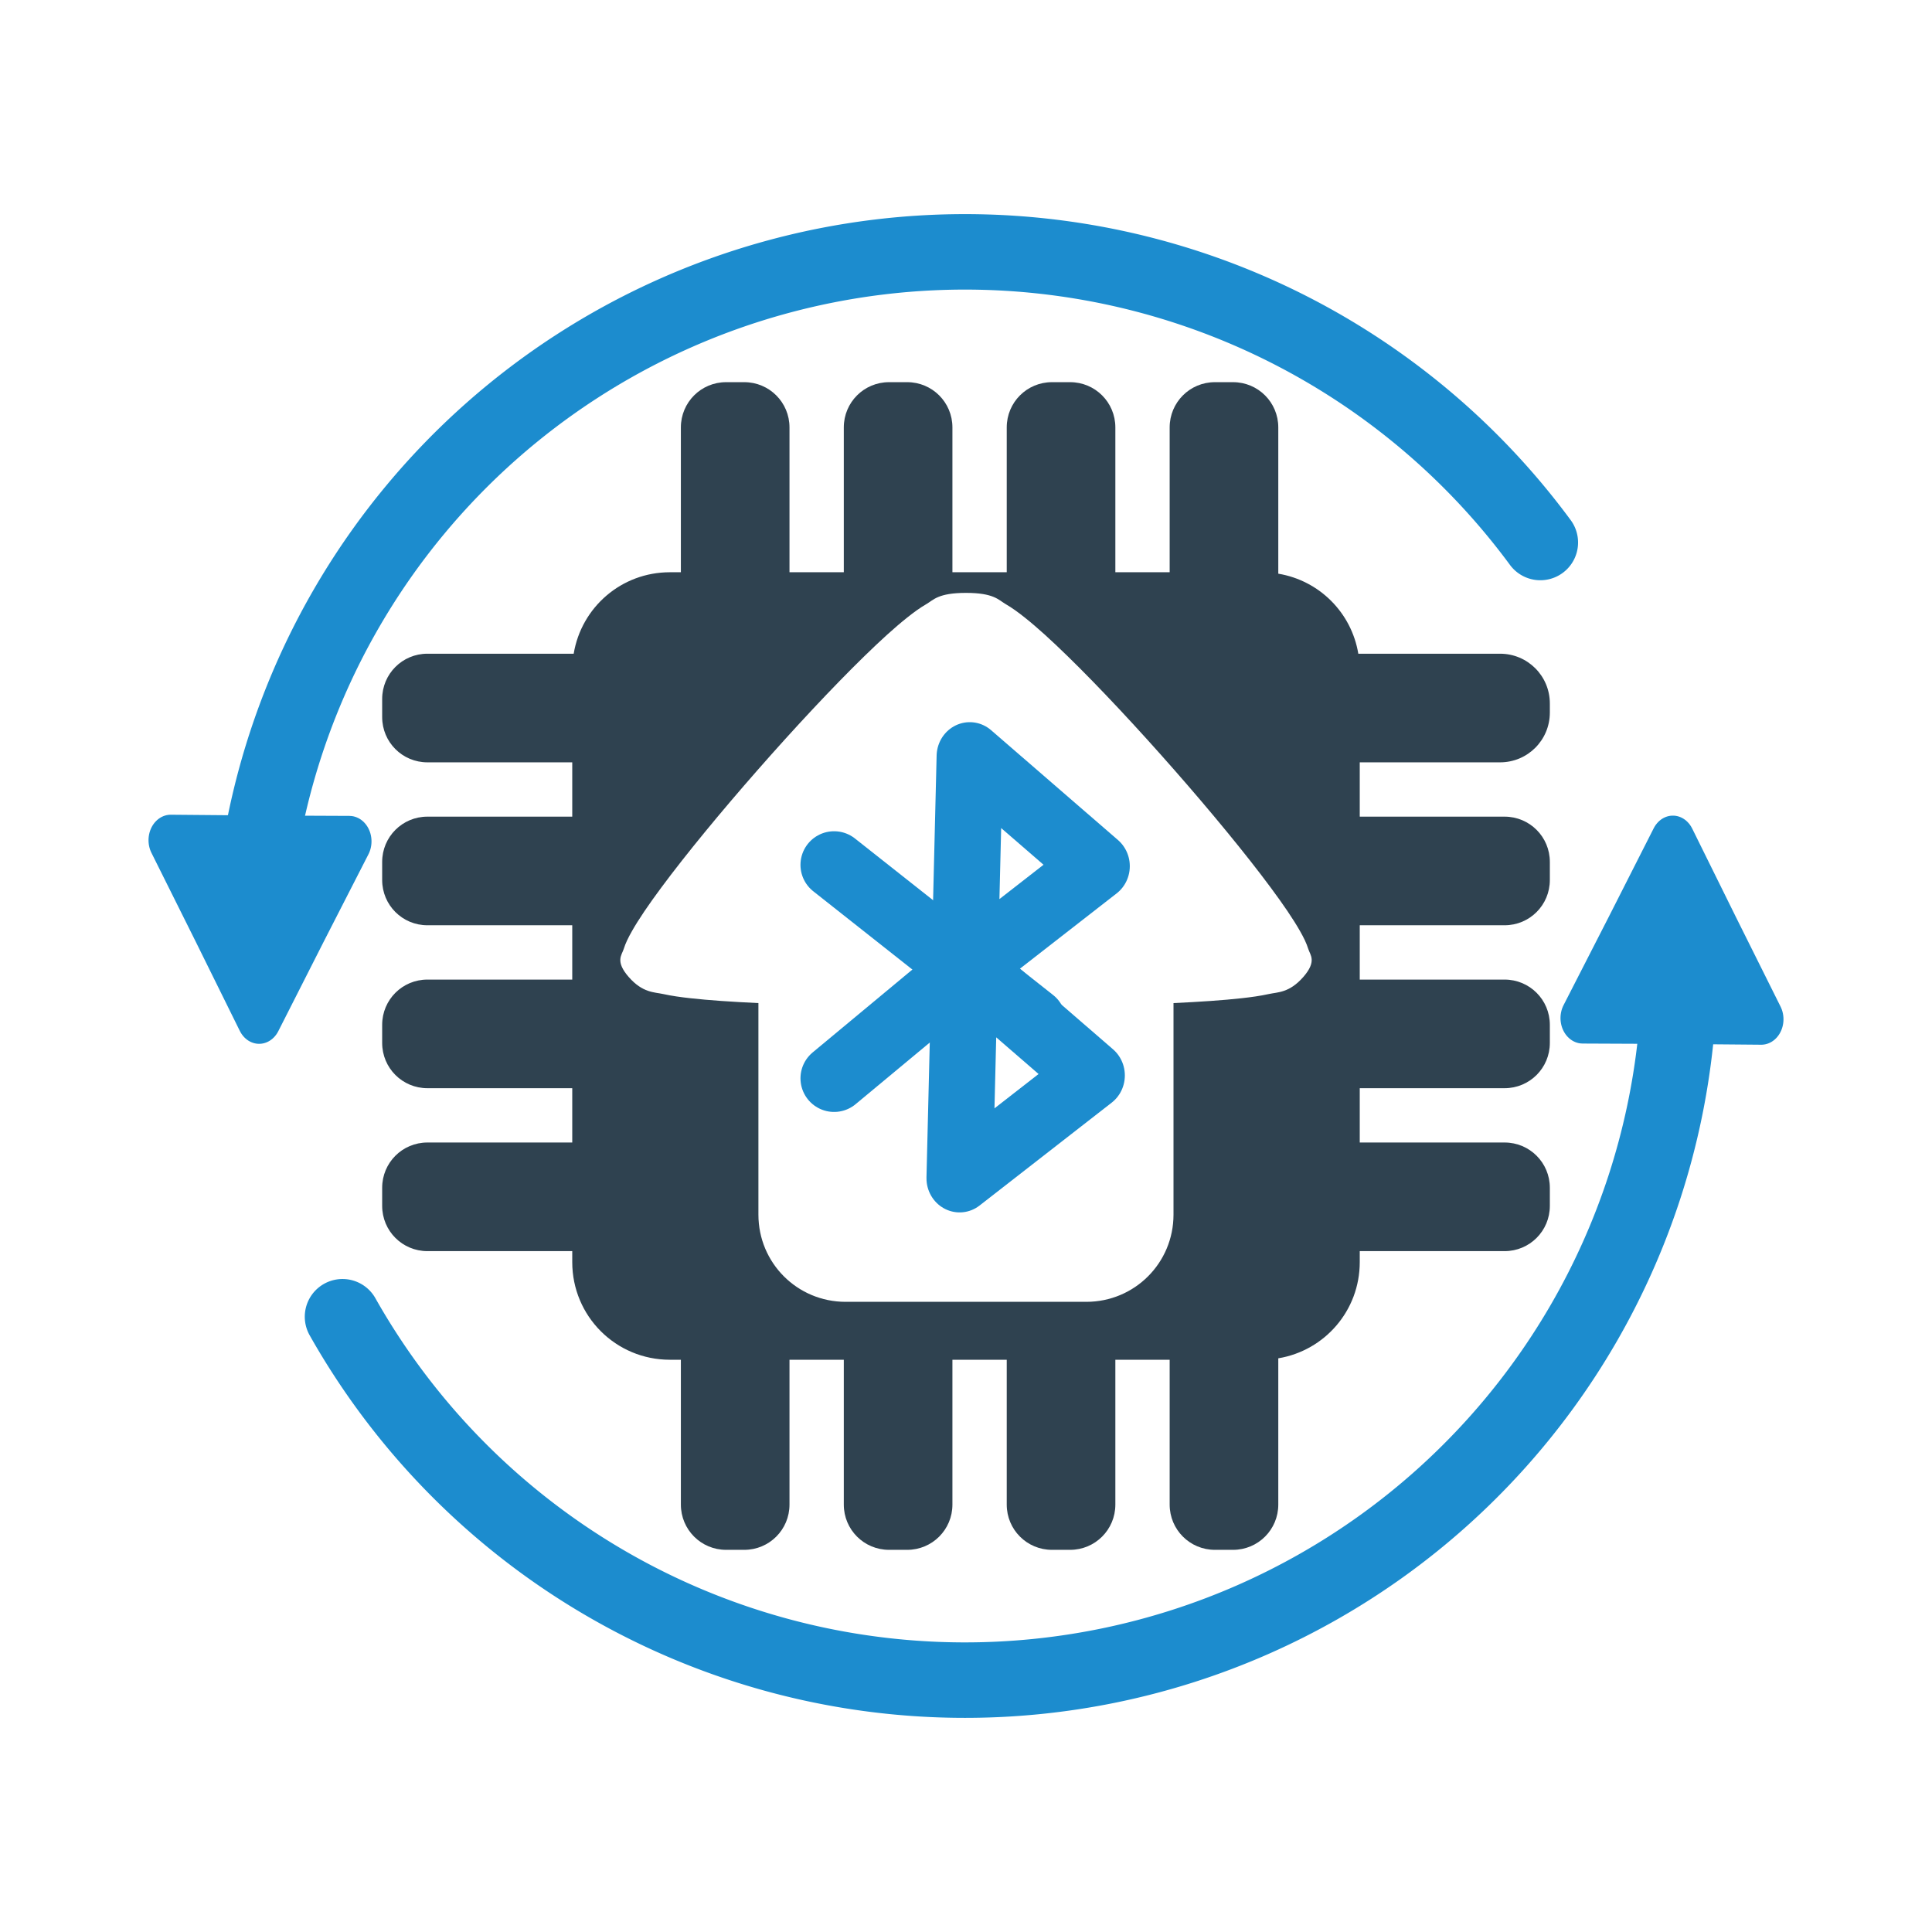 <?xml version="1.0" encoding="UTF-8" standalone="no"?>
<!-- Created with Inkscape (http://www.inkscape.org/) -->

<svg
   width="1024"
   height="1024"
   viewBox="0 0 270.933 270.933"
   version="1.1"
   id="svg5"
   sodipodi:docname="icon.svg"
   inkscape:version="1.3.2 (091e20ef0f, 2023-11-25)"
   xmlns:inkscape="http://www.inkscape.org/namespaces/inkscape"
   xmlns:sodipodi="http://sodipodi.sourceforge.net/DTD/sodipodi-0.dtd"
   xmlns:xlink="http://www.w3.org/1999/xlink"
   xmlns="http://www.w3.org/2000/svg"
   xmlns:svg="http://www.w3.org/2000/svg">
  <sodipodi:namedview
     id="namedview7"
     pagecolor="#505050"
     bordercolor="#eeeeee"
     borderopacity="1"
     inkscape:pageshadow="0"
     inkscape:pageopacity="0"
     inkscape:pagecheckerboard="true"
     inkscape:document-units="px"
     showgrid="true"
     units="px"
     width="1024px"
     inkscape:zoom="0.79307803"
     inkscape:cx="552.90902"
     inkscape:cy="486.0808"
     inkscape:window-width="1920"
     inkscape:window-height="1011"
     inkscape:window-x="0"
     inkscape:window-y="0"
     inkscape:window-maximized="1"
     inkscape:current-layer="layer1"
     showguides="false"
     inkscape:showpageshadow="0"
     inkscape:deskcolor="#505050">
    <inkscape:grid
       type="xygrid"
       id="grid827"
       originx="0"
       originy="0"
       spacingy="1"
       spacingx="1"
       units="px"
       visible="true" />
  </sodipodi:namedview>
  <defs
     id="defs2">
    <marker
       style="overflow:visible"
       id="TriangleInS"
       refX="0.0"
       refY="0.0"
       orient="auto"
       inkscape:stockid="TriangleInS"
       inkscape:isstock="true">
      <path
         transform="scale(-0.2)"
         style="fill-rule:evenodd;fill:context-stroke;stroke:context-stroke;stroke-width:1.0pt"
         d="M 5.77,0.0 L -2.88,5.0 L -2.88,-5.0 L 5.77,0.0 z "
         id="path1663" />
    </marker>
    <marker
       style="overflow:visible"
       id="EmptyTriangleInL"
       refX="0.0"
       refY="0.0"
       orient="auto"
       inkscape:stockid="EmptyTriangleInL"
       inkscape:isstock="true">
      <path
         transform="scale(-0.8) translate(-6,0)"
         style="fill-rule:evenodd;fill:context-fill;stroke:context-stroke;stroke-width:1.0pt"
         d="M 5.77,0.0 L -2.88,5.0 L -2.88,-5.0 L 5.77,0.0 z "
         id="path1675" />
    </marker>
    <marker
       style="overflow:visible"
       id="Arrow1Mstart"
       refX="0.0"
       refY="0.0"
       orient="auto"
       inkscape:stockid="Arrow1Mstart"
       inkscape:isstock="true">
      <path
         transform="scale(0.4) translate(10,0)"
         style="fill-rule:evenodd;fill:context-stroke;stroke:context-stroke;stroke-width:1.0pt"
         d="M 0.0,0.0 L 5.0,-5.0 L -12.5,0.0 L 5.0,5.0 L 0.0,0.0 z "
         id="path1530" />
    </marker>
    <marker
       style="overflow:visible"
       id="marker1812"
       refX="0.0"
       refY="0.0"
       orient="auto"
       inkscape:stockid="Arrow2Sstart"
       inkscape:isstock="true">
      <path
         transform="scale(0.3) translate(-2.3,0)"
         d="M 8.719,4.034 L -2.207,0.016 L 8.719,-4.002 C 6.973,-1.63 6.983,1.616 8.719,4.034 z "
         style="stroke:context-stroke;fill-rule:evenodd;fill:context-stroke;stroke-width:0.625;stroke-linejoin:round"
         id="path1810" />
    </marker>
    <marker
       style="overflow:visible"
       id="Arrow2Sstart"
       refX="0.0"
       refY="0.0"
       orient="auto"
       inkscape:stockid="Arrow2Sstart"
       inkscape:isstock="true">
      <path
         transform="scale(0.3) translate(-2.3,0)"
         d="M 8.719,4.034 L -2.207,0.016 L 8.719,-4.002 C 6.973,-1.63 6.983,1.616 8.719,4.034 z "
         style="stroke:context-stroke;fill-rule:evenodd;fill:context-stroke;stroke-width:0.625;stroke-linejoin:round"
         id="path1554" />
    </marker>
    <marker
       style="overflow:visible;"
       id="marker1794"
       refX="0.0"
       refY="0.0"
       orient="auto"
       inkscape:stockid="Arrow1Lend"
       inkscape:isstock="true">
      <path
         transform="scale(0.8) rotate(180) translate(12.5,0)"
         style="fill-rule:evenodd;fill:context-stroke;stroke:context-stroke;stroke-width:1.0pt;"
         d="M 0.0,0.0 L 5.0,-5.0 L -12.5,0.0 L 5.0,5.0 L 0.0,0.0 z "
         id="path1792" />
    </marker>
    <marker
       style="overflow:visible;"
       id="Arrow1Lend"
       refX="0.0"
       refY="0.0"
       orient="auto"
       inkscape:stockid="Arrow1Lend"
       inkscape:isstock="true">
      <path
         transform="scale(0.8) rotate(180) translate(12.5,0)"
         style="fill-rule:evenodd;fill:context-stroke;stroke:context-stroke;stroke-width:1.0pt;"
         d="M 0.0,0.0 L 5.0,-5.0 L -12.5,0.0 L 5.0,5.0 L 0.0,0.0 z "
         id="path1527" />
    </marker>
    <clipPath
       clipPathUnits="userSpaceOnUse"
       id="clipPath3197">
      <use
         x="0"
         y="0"
         xlink:href="#g3193"
         id="use3199"
         transform="matrix(0.909,0,0,1,12.315,3.596)"
         width="100%"
         height="100%" />
    </clipPath>
    <marker
       style="overflow:visible"
       id="marker1812-3"
       refX="0"
       refY="0"
       orient="auto"
       inkscape:stockid="Arrow2Sstart"
       inkscape:isstock="true">
      <path
         transform="matrix(0.3,0,0,0.3,-0.69,0)"
         d="M 8.719,4.034 -2.207,0.016 8.719,-4.002 c -1.745,2.372 -1.735,5.617 -6e-7,8.035 z"
         style="fill:context-stroke;fill-rule:evenodd;stroke:context-stroke;stroke-width:0.625;stroke-linejoin:round"
         id="path1810-6" />
    </marker>
  </defs>
  <g
     inkscape:label="Layer 1"
     inkscape:groupmode="layer"
     id="layer1">
    <path
       id="rect3299-3-62-2-3-7-2"
       style="fill:#2f4250;fill-opacity:1;stroke:none;stroke-width:15.232;stroke-linecap:round;stroke-miterlimit:4;stroke-dasharray:none"
       d="M 53.593 -101.828 C 53.593 -98.312 56.423 -95.482 59.939 -95.482 L 80.249 -95.482 L 80.249 -93.942 C 80.249 -87.131 85.178 -81.528 91.673 -80.451 L 91.673 -59.939 C 91.673 -56.423 94.504 -53.593 98.02 -53.593 L 100.559 -53.593 C 104.075 -53.593 106.906 -56.423 106.906 -59.939 L 106.906 -80.249 L 114.522 -80.249 L 114.522 -59.939 C 114.522 -56.423 117.353 -53.593 120.869 -53.593 L 123.408 -53.593 C 126.924 -53.593 129.754 -56.423 129.754 -59.939 L 129.754 -80.249 L 137.371 -80.249 L 137.371 -59.939 C 137.371 -56.423 140.201 -53.593 143.717 -53.593 L 146.256 -53.593 C 149.772 -53.593 152.603 -56.423 152.603 -59.939 L 152.603 -80.249 L 160.219 -80.249 L 160.219 -59.939 C 160.219 -56.423 163.05 -53.593 166.566 -53.593 L 169.105 -53.593 C 172.621 -53.593 175.452 -56.423 175.452 -59.939 L 175.452 -80.249 L 176.991 -80.249 C 184.577 -80.249 190.684 -86.356 190.684 -93.942 L 190.684 -95.482 L 210.994 -95.482 C 214.51 -95.482 217.341 -98.312 217.341 -101.828 L 217.341 -104.367 C 217.341 -107.883 214.51 -110.714 210.994 -110.714 L 190.684 -110.714 L 190.684 -118.33 L 210.994 -118.33 C 214.51 -118.33 217.341 -121.161 217.341 -124.677 L 217.341 -127.216 C 217.341 -130.732 214.51 -133.562 210.994 -133.562 L 190.684 -133.562 L 190.684 -141.179 L 210.994 -141.179 C 214.51 -141.179 217.341 -144.009 217.341 -147.525 L 217.341 -150.064 C 217.341 -153.58 214.51 -156.411 210.994 -156.411 L 190.684 -156.411 L 190.684 -164.027 L 210.994 -164.027 C 214.51 -164.027 217.341 -166.858 217.341 -170.374 L 217.341 -172.913 C 217.341 -176.429 214.51 -179.26 210.994 -179.26 L 190.482 -179.26 C 189.405 -185.756 183.802 -190.684 176.991 -190.684 L 175.452 -190.684 L 175.452 -210.994 C 175.452 -214.51 172.621 -217.341 169.105 -217.341 L 166.566 -217.341 C 163.05 -217.341 160.219 -214.51 160.219 -210.994 L 160.219 -190.684 L 152.603 -190.684 L 152.603 -210.994 C 152.603 -214.51 149.772 -217.341 146.256 -217.341 L 143.717 -217.341 C 140.201 -217.341 137.371 -214.51 137.371 -210.994 L 137.371 -190.684 L 129.754 -190.684 L 129.754 -210.994 C 129.754 -214.51 126.924 -217.341 123.408 -217.341 L 120.869 -217.341 C 117.353 -217.341 114.522 -214.51 114.522 -210.994 L 114.522 -190.684 L 106.906 -190.684 L 106.906 -210.359 C 106.906 -214.227 103.792 -217.341 99.925 -217.341 L 98.655 -217.341 C 94.787 -217.341 91.673 -214.227 91.673 -210.359 L 91.673 -190.482 C 85.917 -189.528 81.406 -185.017 80.451 -179.26 L 59.939 -179.26 C 56.423 -179.26 53.593 -176.429 53.593 -172.913 L 53.593 -170.374 C 53.593 -166.858 56.423 -164.027 59.939 -164.027 L 80.249 -164.027 L 80.249 -156.411 L 59.939 -156.411 C 56.423 -156.411 53.593 -153.58 53.593 -150.064 L 53.593 -147.525 C 53.593 -144.009 56.423 -141.179 59.939 -141.179 L 80.249 -141.179 L 80.249 -133.562 L 59.939 -133.562 C 56.423 -133.562 53.593 -130.732 53.593 -127.216 L 53.593 -124.677 C 53.593 -121.161 56.423 -118.33 59.939 -118.33 L 80.249 -118.33 L 80.249 -110.714 L 59.939 -110.714 C 56.423 -110.714 53.593 -107.883 53.593 -104.367 L 53.593 -101.828 z M 83.143 -135.467 C 83.143 -139.363 84.129 -140.023 84.698 -140.998 C 85.268 -141.973 85.871 -142.79 86.581 -143.685 C 88.002 -145.475 89.835 -147.479 92.021 -149.72 C 96.392 -154.202 102.13 -159.551 107.969 -164.676 C 113.808 -169.8 119.724 -174.68 124.463 -178.193 C 126.833 -179.95 128.892 -181.362 130.621 -182.337 C 131.486 -182.825 132.254 -183.21 133.094 -183.472 C 133.934 -183.734 134.802 -184.702 137.022 -182.754 C 139.242 -180.806 139.125 -179.178 139.396 -177.941 C 139.666 -176.704 139.831 -175.501 139.985 -174.119 C 140.277 -171.509 140.49 -168.275 140.668 -164.565 L 170.336 -164.565 C 177.11 -164.565 182.562 -159.112 182.562 -152.339 L 182.562 -118.582 C 182.562 -111.809 177.11 -106.356 170.336 -106.356 L 140.668 -106.356 C 140.49 -102.651 140.277 -99.421 139.985 -96.815 C 139.831 -95.432 139.666 -94.229 139.396 -92.992 C 139.125 -91.755 139.242 -90.128 137.022 -88.18 C 134.802 -86.232 133.934 -87.199 133.094 -87.461 C 132.254 -87.723 131.486 -88.109 130.621 -88.596 C 128.892 -89.571 126.833 -90.983 124.463 -92.74 C 119.724 -96.253 113.808 -101.133 107.969 -106.258 C 102.13 -111.382 96.392 -116.731 92.021 -121.213 C 89.835 -123.454 88.002 -125.459 86.581 -127.249 C 85.871 -128.143 85.268 -128.961 84.698 -129.936 C 84.129 -130.911 83.143 -131.571 83.143 -135.467 z "
       transform="rotate(90)" />
    <ellipse
       style="fill:#ff0000;fill-rule:evenodd;stroke-width:0.265"
       id="path237"
       cx="-59.058"
       cy="36.908"
       rx="0.014"
       ry="3.689" />
    <g
       inkscape:label="Clip"
       id="g3193"
       transform="matrix(1.1,0,0,0.976,-14.076,-0.026)" />
    <g
       id="path1125"
       inkscape:transform-center-y="-7.9375005"
       transform="matrix(0.317,0,0,0.208,15.056,44.021)" />
    <path
       style="fill:none;stroke:#1c8cce;stroke-width:10.583;stroke-linecap:round;stroke-linejoin:round;stroke-miterlimit:4;stroke-dasharray:none;stroke-opacity:1"
       id="path3137-6"
       sodipodi:type="arc"
       sodipodi:cx="135.32021"
       sodipodi:cy="135.46577"
       sodipodi:rx="100.20706"
       sodipodi:ry="100.1469"
       sodipodi:start="3.2313482"
       sodipodi:end="5.6483972"
       sodipodi:open="true"
       sodipodi:arc-type="arc"
       d="M 35.517,126.489 A 100.207,100.147 0 0 1 108.349,39.015 100.207,100.147 0 0 1 216.007,76.078" />
    <path
       style="fill:none;stroke:#1c8cce;stroke-width:10.583;stroke-linecap:round;stroke-linejoin:round;stroke-miterlimit:4;stroke-dasharray:none;stroke-opacity:1"
       id="path3137"
       sodipodi:type="arc"
       sodipodi:cx="135.32021"
       sodipodi:cy="135.46577"
       sodipodi:rx="100.20721"
       sodipodi:ry="100.1469"
       sodipodi:start="0.10482973"
       sodipodi:end="2.6281932"
       sodipodi:arc-type="arc"
       d="M 234.977,145.945 A 100.207,100.147 0 0 1 155.649,233.53 100.207,100.147 0 0 1 48.032,184.652"
       sodipodi:open="true" />
    <g
       inkscape:label="Clip"
       id="g3223-2-3-3"
       style="fill:#2f4250;fill-opacity:1;stroke:#2f4250;stroke-opacity:1"
       transform="matrix(0.152,0,0,0.414,211.786,100.722)">
      <path
         sodipodi:type="star"
         style="opacity:1;fill:#1c8cce;fill-opacity:1;stroke:#1c8cce;stroke-width:107.198;stroke-linecap:round;stroke-linejoin:round;stroke-miterlimit:4;stroke-dasharray:none;stroke-opacity:1"
         id="path3219-9-6-6"
         inkscape:flatsided="false"
         sodipodi:sides="3"
         sodipodi:cx="319.08255"
         sodipodi:cy="211.56097"
         sodipodi:r1="249.05412"
         sodipodi:r2="124.11332"
         sodipodi:arg1="0.52932529"
         sodipodi:arg2="1.5765228"
         inkscape:rounded="0"
         inkscape:randomized="0"
         transform="matrix(0.382,0,0,0.161,27.623,47.651)"
         inkscape:transform-center-y="-10.004763"
         inkscape:transform-center-x="-3.5917083e-06"
         d="M 534.053,337.321 318.372,335.672 102.686,334.851 211.954,148.89 320.509,-37.489 426.921,150.121 Z" />
    </g>
    <g
       inkscape:label="Clip"
       id="g3223-2-3"
       style="fill:#1c8cce;fill-opacity:1"
       transform="matrix(-0.152,0,0,-0.414,59.147,160.036)">
      <path
         sodipodi:type="star"
         style="opacity:1;fill:#1c8cce;fill-opacity:1;stroke:#1c8cce;stroke-width:107.198;stroke-linecap:round;stroke-linejoin:round;stroke-miterlimit:4;stroke-dasharray:none;stroke-opacity:1"
         id="path3219-9-6"
         inkscape:flatsided="false"
         sodipodi:sides="3"
         sodipodi:cx="319.08255"
         sodipodi:cy="211.56097"
         sodipodi:r1="249.05412"
         sodipodi:r2="124.11332"
         sodipodi:arg1="0.52932529"
         sodipodi:arg2="1.5765228"
         inkscape:rounded="0"
         inkscape:randomized="0"
         transform="matrix(0.382,0,0,0.161,27.623,47.651)"
         inkscape:transform-center-y="-10.004763"
         inkscape:transform-center-x="-3.5917083e-06"
         d="M 534.053,337.321 318.372,335.672 102.686,334.851 211.954,148.89 320.509,-37.489 426.921,150.121 Z" />
    </g>
    <path
       sodipodi:type="star"
       style="fill:none;stroke:#1c8cce;stroke-width:45.57;stroke-linecap:round;stroke-linejoin:round;stroke-miterlimit:4;stroke-dasharray:none;stroke-opacity:1"
       id="path5436"
       inkscape:flatsided="true"
       sodipodi:sides="3"
       sodipodi:cx="490"
       sodipodi:cy="430"
       sodipodi:r1="72.111023"
       sodipodi:r2="36.055511"
       sodipodi:arg1="2.1587989"
       sodipodi:arg2="3.2059965"
       inkscape:rounded="0"
       inkscape:randomized="0.167428"
       d="m 459.941,497.459 3.572,-142.06 87.231,73.374 z"
       transform="matrix(0.204,0,0,0.21,41.437,31.424)"
       inkscape:transform-center-x="-3.1339173"
       inkscape:transform-center-y="-0.40654262" />
    <path
       sodipodi:type="star"
       style="fill:none;stroke:#1c8cce;stroke-width:45.57;stroke-linecap:round;stroke-linejoin:round;stroke-miterlimit:4;stroke-dasharray:none;stroke-opacity:1"
       id="path5436-7"
       inkscape:flatsided="true"
       sodipodi:sides="3"
       sodipodi:cx="490"
       sodipodi:cy="430"
       sodipodi:r1="72.111023"
       sodipodi:r2="36.055511"
       sodipodi:arg1="2.1587989"
       sodipodi:arg2="3.2059965"
       inkscape:rounded="0"
       inkscape:randomized="0.167428"
       transform="matrix(0.204,0,0,0.21,40.743,60.77)"
       inkscape:transform-center-x="-3.133918"
       inkscape:transform-center-y="-0.40654305"
       d="m 459.941,497.459 3.572,-142.06 87.231,73.374 z" />
    <path
       style="fill:none;stroke:#1c8cce;stroke-width:9.432;stroke-linecap:round;stroke-linejoin:miter;stroke-miterlimit:4;stroke-dasharray:none;stroke-opacity:1"
       d="m 138.584,133.258 -21.613,17.959"
       id="path5739" />
    <path
       style="fill:none;stroke:#1c8cce;stroke-width:9.432;stroke-linecap:round;stroke-linejoin:miter;stroke-miterlimit:4;stroke-dasharray:none;stroke-opacity:1"
       d="m 116.97,121.285 27.789,21.95"
       id="path5739-0"
       sodipodi:nodetypes="cc" />
  </g>
</svg>

